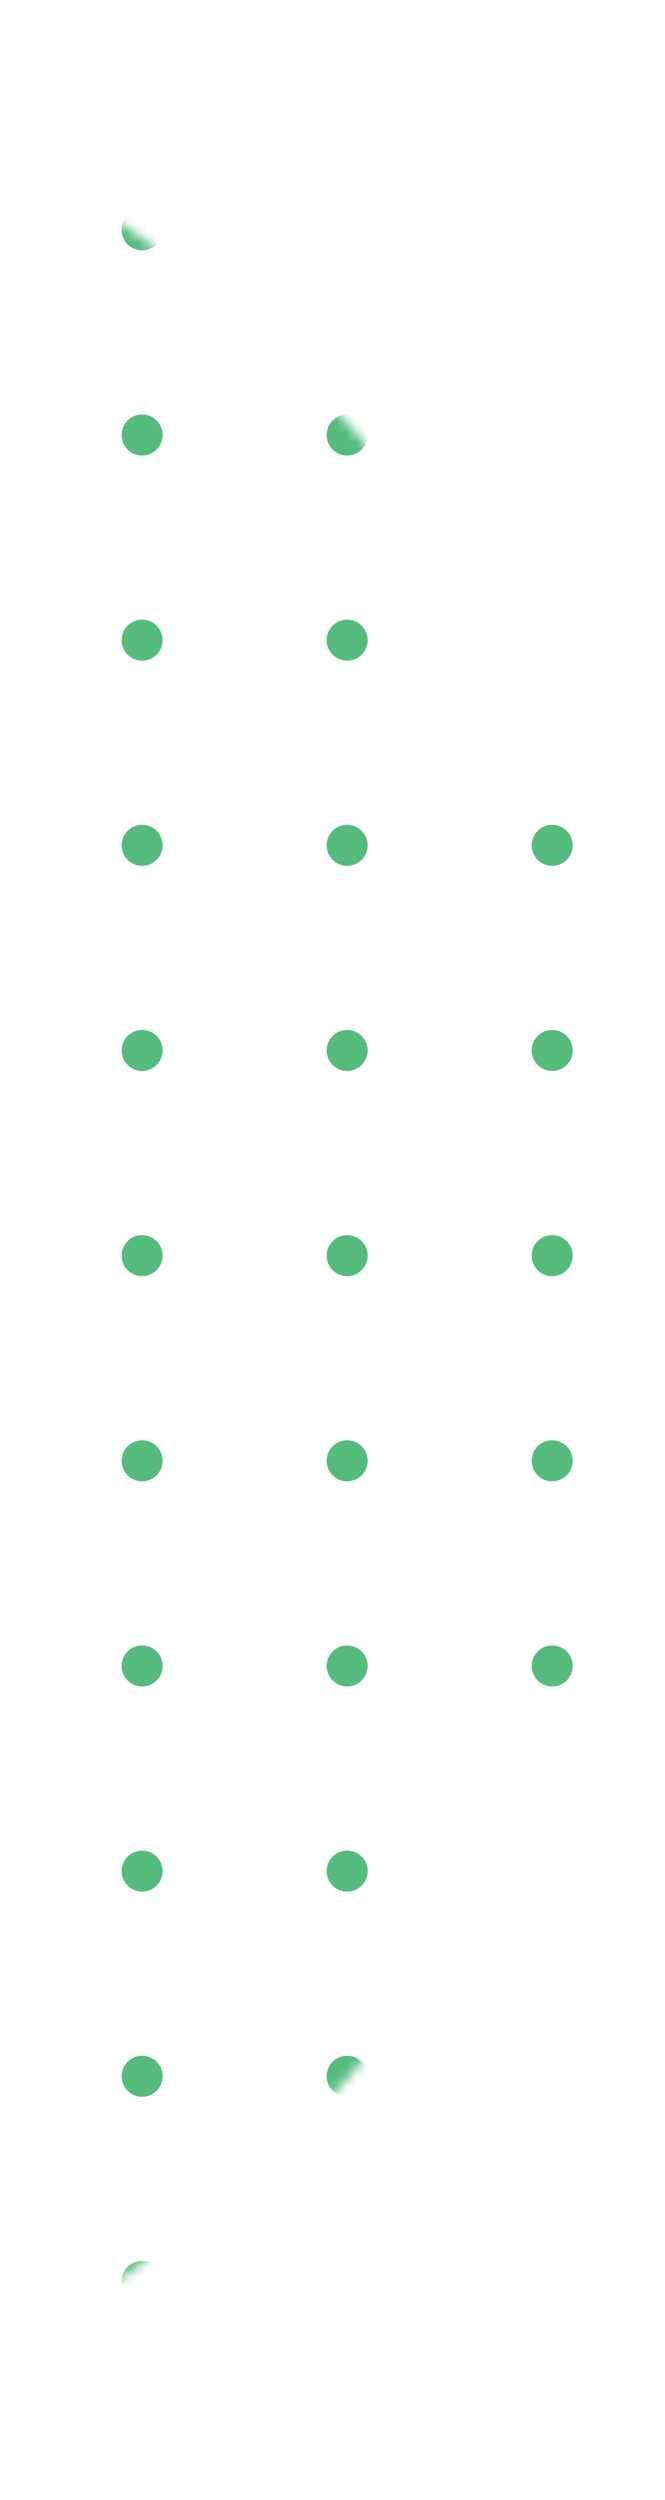 <svg width="70" height="263" viewBox="0 0 70 263" fill="none" xmlns="http://www.w3.org/2000/svg">
<mask id="mask0" mask-type="alpha" maskUnits="userSpaceOnUse" x="-193" y="0" width="263" height="263">
<circle cx="-61.291" cy="131.596" r="131" fill="#C4C4C4"/>
</mask>
<g mask="url(#mask0)">
<path fill-rule="evenodd" clip-rule="evenodd" d="M-177.133 2.596H-179.291V4.754C-178.104 4.754 -177.133 3.783 -177.133 2.596ZM-157.708 4.754C-156.521 4.754 -155.549 3.783 -155.549 2.596H-159.866C-159.866 3.783 -158.895 4.754 -157.708 4.754ZM-133.966 2.596C-133.966 3.783 -134.937 4.754 -136.124 4.754C-137.311 4.754 -138.283 3.783 -138.283 2.596H-133.966ZM-114.541 4.754C-113.354 4.754 -112.383 3.783 -112.383 2.596H-116.699C-116.699 3.783 -115.728 4.754 -114.541 4.754ZM-90.799 2.596C-90.799 3.783 -91.771 4.754 -92.958 4.754C-94.145 4.754 -95.116 3.783 -95.116 2.596H-90.799ZM-71.374 4.754C-70.187 4.754 -69.216 3.783 -69.216 2.596H-73.533C-73.533 3.783 -72.561 4.754 -71.374 4.754ZM-47.633 2.596C-47.633 3.783 -48.604 4.754 -49.791 4.754C-50.978 4.754 -51.949 3.783 -51.949 2.596H-47.633ZM-28.208 4.754C-27.021 4.754 -26.049 3.783 -26.049 2.596H-30.366C-30.366 3.783 -29.395 4.754 -28.208 4.754ZM-4.466 2.596C-4.466 3.783 -5.437 4.754 -6.624 4.754C-7.811 4.754 -8.783 3.783 -8.783 2.596H-4.466ZM14.959 4.754C16.146 4.754 17.117 3.783 17.117 2.596H12.801C12.801 3.783 13.772 4.754 14.959 4.754ZM38.701 2.596C38.701 3.783 37.729 4.754 36.542 4.754C35.355 4.754 34.384 3.783 34.384 2.596H38.701ZM58.126 4.754C59.313 4.754 60.284 3.783 60.284 2.596H55.967C55.967 3.783 56.939 4.754 58.126 4.754ZM79.709 2.596V4.754C78.522 4.754 77.551 3.783 77.551 2.596H79.709ZM-177.133 24.179C-177.133 22.992 -178.104 22.021 -179.291 22.021V26.337C-178.104 26.337 -177.133 25.366 -177.133 24.179ZM-155.549 24.179C-155.549 25.371 -156.516 26.337 -157.708 26.337C-158.9 26.337 -159.866 25.371 -159.866 24.179C-159.866 22.987 -158.9 22.021 -157.708 22.021C-156.516 22.021 -155.549 22.987 -155.549 24.179ZM-136.124 26.337C-134.932 26.337 -133.966 25.371 -133.966 24.179C-133.966 22.987 -134.932 22.021 -136.124 22.021C-137.316 22.021 -138.283 22.987 -138.283 24.179C-138.283 25.371 -137.316 26.337 -136.124 26.337ZM-112.383 24.179C-112.383 25.371 -113.349 26.337 -114.541 26.337C-115.733 26.337 -116.699 25.371 -116.699 24.179C-116.699 22.987 -115.733 22.021 -114.541 22.021C-113.349 22.021 -112.383 22.987 -112.383 24.179ZM-92.958 26.337C-91.766 26.337 -90.799 25.371 -90.799 24.179C-90.799 22.987 -91.766 22.021 -92.958 22.021C-94.15 22.021 -95.116 22.987 -95.116 24.179C-95.116 25.371 -94.15 26.337 -92.958 26.337ZM-69.216 24.179C-69.216 25.371 -70.182 26.337 -71.374 26.337C-72.566 26.337 -73.533 25.371 -73.533 24.179C-73.533 22.987 -72.566 22.021 -71.374 22.021C-70.182 22.021 -69.216 22.987 -69.216 24.179ZM-49.791 26.337C-48.599 26.337 -47.633 25.371 -47.633 24.179C-47.633 22.987 -48.599 22.021 -49.791 22.021C-50.983 22.021 -51.949 22.987 -51.949 24.179C-51.949 25.371 -50.983 26.337 -49.791 26.337ZM-26.049 24.179C-26.049 25.371 -27.016 26.337 -28.208 26.337C-29.4 26.337 -30.366 25.371 -30.366 24.179C-30.366 22.987 -29.4 22.021 -28.208 22.021C-27.016 22.021 -26.049 22.987 -26.049 24.179ZM-6.624 26.337C-5.432 26.337 -4.466 25.371 -4.466 24.179C-4.466 22.987 -5.432 22.021 -6.624 22.021C-7.816 22.021 -8.783 22.987 -8.783 24.179C-8.783 25.371 -7.816 26.337 -6.624 26.337ZM17.117 24.179C17.117 25.371 16.151 26.337 14.959 26.337C13.767 26.337 12.801 25.371 12.801 24.179C12.801 22.987 13.767 22.021 14.959 22.021C16.151 22.021 17.117 22.987 17.117 24.179ZM36.542 26.337C37.734 26.337 38.701 25.371 38.701 24.179C38.701 22.987 37.734 22.021 36.542 22.021C35.35 22.021 34.384 22.987 34.384 24.179C34.384 25.371 35.35 26.337 36.542 26.337ZM60.284 24.179C60.284 25.371 59.318 26.337 58.126 26.337C56.934 26.337 55.967 25.371 55.967 24.179C55.967 22.987 56.934 22.021 58.126 22.021C59.318 22.021 60.284 22.987 60.284 24.179ZM77.551 24.179C77.551 25.366 78.522 26.337 79.709 26.337V22.021C78.522 22.021 77.551 22.992 77.551 24.179ZM-179.291 43.604C-178.104 43.604 -177.133 44.575 -177.133 45.762C-177.133 46.949 -178.104 47.921 -179.291 47.921V43.604ZM-157.708 47.921C-156.516 47.921 -155.549 46.954 -155.549 45.762C-155.549 44.57 -156.516 43.604 -157.708 43.604C-158.9 43.604 -159.866 44.57 -159.866 45.762C-159.866 46.954 -158.9 47.921 -157.708 47.921ZM-133.966 45.762C-133.966 46.954 -134.932 47.921 -136.124 47.921C-137.316 47.921 -138.283 46.954 -138.283 45.762C-138.283 44.57 -137.316 43.604 -136.124 43.604C-134.932 43.604 -133.966 44.57 -133.966 45.762ZM-114.541 47.921C-113.349 47.921 -112.383 46.954 -112.383 45.762C-112.383 44.57 -113.349 43.604 -114.541 43.604C-115.733 43.604 -116.699 44.57 -116.699 45.762C-116.699 46.954 -115.733 47.921 -114.541 47.921ZM-90.799 45.762C-90.799 46.954 -91.766 47.921 -92.958 47.921C-94.15 47.921 -95.116 46.954 -95.116 45.762C-95.116 44.57 -94.15 43.604 -92.958 43.604C-91.766 43.604 -90.799 44.57 -90.799 45.762ZM-71.374 47.921C-70.182 47.921 -69.216 46.954 -69.216 45.762C-69.216 44.57 -70.182 43.604 -71.374 43.604C-72.566 43.604 -73.533 44.57 -73.533 45.762C-73.533 46.954 -72.566 47.921 -71.374 47.921ZM-47.633 45.762C-47.633 46.954 -48.599 47.921 -49.791 47.921C-50.983 47.921 -51.949 46.954 -51.949 45.762C-51.949 44.57 -50.983 43.604 -49.791 43.604C-48.599 43.604 -47.633 44.57 -47.633 45.762ZM-28.208 47.921C-27.016 47.921 -26.049 46.954 -26.049 45.762C-26.049 44.57 -27.016 43.604 -28.208 43.604C-29.4 43.604 -30.366 44.57 -30.366 45.762C-30.366 46.954 -29.4 47.921 -28.208 47.921ZM-4.466 45.762C-4.466 46.954 -5.432 47.921 -6.624 47.921C-7.816 47.921 -8.783 46.954 -8.783 45.762C-8.783 44.57 -7.816 43.604 -6.624 43.604C-5.432 43.604 -4.466 44.57 -4.466 45.762ZM14.959 47.921C16.151 47.921 17.117 46.954 17.117 45.762C17.117 44.57 16.151 43.604 14.959 43.604C13.767 43.604 12.801 44.57 12.801 45.762C12.801 46.954 13.767 47.921 14.959 47.921ZM38.701 45.762C38.701 46.954 37.734 47.921 36.542 47.921C35.35 47.921 34.384 46.954 34.384 45.762C34.384 44.57 35.35 43.604 36.542 43.604C37.734 43.604 38.701 44.57 38.701 45.762ZM58.126 47.921C59.318 47.921 60.284 46.954 60.284 45.762C60.284 44.57 59.318 43.604 58.126 43.604C56.934 43.604 55.967 44.57 55.967 45.762C55.967 46.954 56.934 47.921 58.126 47.921ZM79.709 47.921C78.522 47.921 77.551 46.949 77.551 45.762C77.551 44.575 78.522 43.604 79.709 43.604V47.921ZM-177.133 67.346C-177.133 66.159 -178.104 65.187 -179.291 65.187V69.504C-178.104 69.504 -177.133 68.533 -177.133 67.346ZM-155.549 67.346C-155.549 68.538 -156.516 69.504 -157.708 69.504C-158.9 69.504 -159.866 68.538 -159.866 67.346C-159.866 66.154 -158.9 65.187 -157.708 65.187C-156.516 65.187 -155.549 66.154 -155.549 67.346ZM-136.124 69.504C-134.932 69.504 -133.966 68.538 -133.966 67.346C-133.966 66.154 -134.932 65.187 -136.124 65.187C-137.316 65.187 -138.283 66.154 -138.283 67.346C-138.283 68.538 -137.316 69.504 -136.124 69.504ZM-112.383 67.346C-112.383 68.538 -113.349 69.504 -114.541 69.504C-115.733 69.504 -116.699 68.538 -116.699 67.346C-116.699 66.154 -115.733 65.187 -114.541 65.187C-113.349 65.187 -112.383 66.154 -112.383 67.346ZM-92.958 69.504C-91.766 69.504 -90.799 68.538 -90.799 67.346C-90.799 66.154 -91.766 65.187 -92.958 65.187C-94.15 65.187 -95.116 66.154 -95.116 67.346C-95.116 68.538 -94.15 69.504 -92.958 69.504ZM-69.216 67.346C-69.216 68.538 -70.182 69.504 -71.374 69.504C-72.566 69.504 -73.533 68.538 -73.533 67.346C-73.533 66.154 -72.566 65.187 -71.374 65.187C-70.182 65.187 -69.216 66.154 -69.216 67.346ZM-49.791 69.504C-48.599 69.504 -47.633 68.538 -47.633 67.346C-47.633 66.154 -48.599 65.187 -49.791 65.187C-50.983 65.187 -51.949 66.154 -51.949 67.346C-51.949 68.538 -50.983 69.504 -49.791 69.504ZM-26.049 67.346C-26.049 68.538 -27.016 69.504 -28.208 69.504C-29.4 69.504 -30.366 68.538 -30.366 67.346C-30.366 66.154 -29.4 65.187 -28.208 65.187C-27.016 65.187 -26.049 66.154 -26.049 67.346ZM-6.624 69.504C-5.432 69.504 -4.466 68.538 -4.466 67.346C-4.466 66.154 -5.432 65.187 -6.624 65.187C-7.816 65.187 -8.783 66.154 -8.783 67.346C-8.783 68.538 -7.816 69.504 -6.624 69.504ZM17.117 67.346C17.117 68.538 16.151 69.504 14.959 69.504C13.767 69.504 12.801 68.538 12.801 67.346C12.801 66.154 13.767 65.187 14.959 65.187C16.151 65.187 17.117 66.154 17.117 67.346ZM36.542 69.504C37.734 69.504 38.701 68.538 38.701 67.346C38.701 66.154 37.734 65.187 36.542 65.187C35.35 65.187 34.384 66.154 34.384 67.346C34.384 68.538 35.35 69.504 36.542 69.504ZM60.284 67.346C60.284 68.538 59.318 69.504 58.126 69.504C56.934 69.504 55.967 68.538 55.967 67.346C55.967 66.154 56.934 65.187 58.126 65.187C59.318 65.187 60.284 66.154 60.284 67.346ZM77.551 67.346C77.551 68.533 78.522 69.504 79.709 69.504V65.187C78.522 65.187 77.551 66.159 77.551 67.346ZM-179.291 86.771C-178.104 86.771 -177.133 87.742 -177.133 88.929C-177.133 90.116 -178.104 91.087 -179.291 91.087V86.771ZM-157.708 91.087C-156.516 91.087 -155.549 90.121 -155.549 88.929C-155.549 87.737 -156.516 86.771 -157.708 86.771C-158.9 86.771 -159.866 87.737 -159.866 88.929C-159.866 90.121 -158.9 91.087 -157.708 91.087ZM-133.966 88.929C-133.966 90.121 -134.932 91.087 -136.124 91.087C-137.316 91.087 -138.283 90.121 -138.283 88.929C-138.283 87.737 -137.316 86.771 -136.124 86.771C-134.932 86.771 -133.966 87.737 -133.966 88.929ZM-114.541 91.087C-113.349 91.087 -112.383 90.121 -112.383 88.929C-112.383 87.737 -113.349 86.771 -114.541 86.771C-115.733 86.771 -116.699 87.737 -116.699 88.929C-116.699 90.121 -115.733 91.087 -114.541 91.087ZM-90.799 88.929C-90.799 90.121 -91.766 91.087 -92.958 91.087C-94.15 91.087 -95.116 90.121 -95.116 88.929C-95.116 87.737 -94.15 86.771 -92.958 86.771C-91.766 86.771 -90.799 87.737 -90.799 88.929ZM-71.374 91.087C-70.182 91.087 -69.216 90.121 -69.216 88.929C-69.216 87.737 -70.182 86.771 -71.374 86.771C-72.566 86.771 -73.533 87.737 -73.533 88.929C-73.533 90.121 -72.566 91.087 -71.374 91.087ZM-47.633 88.929C-47.633 90.121 -48.599 91.087 -49.791 91.087C-50.983 91.087 -51.949 90.121 -51.949 88.929C-51.949 87.737 -50.983 86.771 -49.791 86.771C-48.599 86.771 -47.633 87.737 -47.633 88.929ZM-28.208 91.087C-27.016 91.087 -26.049 90.121 -26.049 88.929C-26.049 87.737 -27.016 86.771 -28.208 86.771C-29.4 86.771 -30.366 87.737 -30.366 88.929C-30.366 90.121 -29.4 91.087 -28.208 91.087ZM-4.466 88.929C-4.466 90.121 -5.432 91.087 -6.624 91.087C-7.816 91.087 -8.783 90.121 -8.783 88.929C-8.783 87.737 -7.816 86.771 -6.624 86.771C-5.432 86.771 -4.466 87.737 -4.466 88.929ZM14.959 91.087C16.151 91.087 17.117 90.121 17.117 88.929C17.117 87.737 16.151 86.771 14.959 86.771C13.767 86.771 12.801 87.737 12.801 88.929C12.801 90.121 13.767 91.087 14.959 91.087ZM38.701 88.929C38.701 90.121 37.734 91.087 36.542 91.087C35.35 91.087 34.384 90.121 34.384 88.929C34.384 87.737 35.35 86.771 36.542 86.771C37.734 86.771 38.701 87.737 38.701 88.929ZM58.126 91.087C59.318 91.087 60.284 90.121 60.284 88.929C60.284 87.737 59.318 86.771 58.126 86.771C56.934 86.771 55.967 87.737 55.967 88.929C55.967 90.121 56.934 91.087 58.126 91.087ZM79.709 91.087C78.522 91.087 77.551 90.116 77.551 88.929C77.551 87.742 78.522 86.771 79.709 86.771V91.087ZM-177.133 110.512C-177.133 109.325 -178.104 108.354 -179.291 108.354V112.671C-178.104 112.671 -177.133 111.699 -177.133 110.512ZM-155.549 110.512C-155.549 111.704 -156.516 112.671 -157.708 112.671C-158.9 112.671 -159.866 111.704 -159.866 110.512C-159.866 109.32 -158.9 108.354 -157.708 108.354C-156.516 108.354 -155.549 109.32 -155.549 110.512ZM-136.124 112.671C-134.932 112.671 -133.966 111.704 -133.966 110.512C-133.966 109.32 -134.932 108.354 -136.124 108.354C-137.316 108.354 -138.283 109.32 -138.283 110.512C-138.283 111.704 -137.316 112.671 -136.124 112.671ZM-112.383 110.512C-112.383 111.704 -113.349 112.671 -114.541 112.671C-115.733 112.671 -116.699 111.704 -116.699 110.512C-116.699 109.32 -115.733 108.354 -114.541 108.354C-113.349 108.354 -112.383 109.32 -112.383 110.512ZM-92.958 112.671C-91.766 112.671 -90.799 111.704 -90.799 110.512C-90.799 109.32 -91.766 108.354 -92.958 108.354C-94.15 108.354 -95.116 109.32 -95.116 110.512C-95.116 111.704 -94.15 112.671 -92.958 112.671ZM-69.216 110.512C-69.216 111.704 -70.182 112.671 -71.374 112.671C-72.566 112.671 -73.533 111.704 -73.533 110.512C-73.533 109.32 -72.566 108.354 -71.374 108.354C-70.182 108.354 -69.216 109.32 -69.216 110.512ZM-49.791 112.671C-48.599 112.671 -47.633 111.704 -47.633 110.512C-47.633 109.32 -48.599 108.354 -49.791 108.354C-50.983 108.354 -51.949 109.32 -51.949 110.512C-51.949 111.704 -50.983 112.671 -49.791 112.671ZM-26.049 110.512C-26.049 111.704 -27.016 112.671 -28.208 112.671C-29.4 112.671 -30.366 111.704 -30.366 110.512C-30.366 109.32 -29.4 108.354 -28.208 108.354C-27.016 108.354 -26.049 109.32 -26.049 110.512ZM-6.624 112.671C-5.432 112.671 -4.466 111.704 -4.466 110.512C-4.466 109.32 -5.432 108.354 -6.624 108.354C-7.816 108.354 -8.783 109.32 -8.783 110.512C-8.783 111.704 -7.816 112.671 -6.624 112.671ZM17.117 110.512C17.117 111.704 16.151 112.671 14.959 112.671C13.767 112.671 12.801 111.704 12.801 110.512C12.801 109.32 13.767 108.354 14.959 108.354C16.151 108.354 17.117 109.32 17.117 110.512ZM36.542 112.671C37.734 112.671 38.701 111.704 38.701 110.512C38.701 109.32 37.734 108.354 36.542 108.354C35.35 108.354 34.384 109.32 34.384 110.512C34.384 111.704 35.35 112.671 36.542 112.671ZM60.284 110.512C60.284 111.704 59.318 112.671 58.126 112.671C56.934 112.671 55.967 111.704 55.967 110.512C55.967 109.32 56.934 108.354 58.126 108.354C59.318 108.354 60.284 109.32 60.284 110.512ZM77.551 110.512C77.551 111.699 78.522 112.671 79.709 112.671V108.354C78.522 108.354 77.551 109.325 77.551 110.512ZM-179.291 129.937C-178.104 129.937 -177.133 130.909 -177.133 132.096C-177.133 133.283 -178.104 134.254 -179.291 134.254V129.937ZM-157.708 134.254C-156.516 134.254 -155.549 133.288 -155.549 132.096C-155.549 130.904 -156.516 129.937 -157.708 129.937C-158.9 129.937 -159.866 130.904 -159.866 132.096C-159.866 133.288 -158.9 134.254 -157.708 134.254ZM-133.966 132.096C-133.966 133.288 -134.932 134.254 -136.124 134.254C-137.316 134.254 -138.283 133.288 -138.283 132.096C-138.283 130.904 -137.316 129.937 -136.124 129.937C-134.932 129.937 -133.966 130.904 -133.966 132.096ZM-114.541 134.254C-113.349 134.254 -112.383 133.288 -112.383 132.096C-112.383 130.904 -113.349 129.937 -114.541 129.937C-115.733 129.937 -116.699 130.904 -116.699 132.096C-116.699 133.288 -115.733 134.254 -114.541 134.254ZM-90.799 132.096C-90.799 133.288 -91.766 134.254 -92.958 134.254C-94.15 134.254 -95.116 133.288 -95.116 132.096C-95.116 130.904 -94.15 129.937 -92.958 129.937C-91.766 129.937 -90.799 130.904 -90.799 132.096ZM-71.374 134.254C-70.182 134.254 -69.216 133.288 -69.216 132.096C-69.216 130.904 -70.182 129.937 -71.374 129.937C-72.566 129.937 -73.533 130.904 -73.533 132.096C-73.533 133.288 -72.566 134.254 -71.374 134.254ZM-47.633 132.096C-47.633 133.288 -48.599 134.254 -49.791 134.254C-50.983 134.254 -51.949 133.288 -51.949 132.096C-51.949 130.904 -50.983 129.937 -49.791 129.937C-48.599 129.937 -47.633 130.904 -47.633 132.096ZM-28.208 134.254C-27.016 134.254 -26.049 133.288 -26.049 132.096C-26.049 130.904 -27.016 129.937 -28.208 129.937C-29.4 129.937 -30.366 130.904 -30.366 132.096C-30.366 133.288 -29.4 134.254 -28.208 134.254ZM-4.466 132.096C-4.466 133.288 -5.432 134.254 -6.624 134.254C-7.816 134.254 -8.783 133.288 -8.783 132.096C-8.783 130.904 -7.816 129.937 -6.624 129.937C-5.432 129.937 -4.466 130.904 -4.466 132.096ZM14.959 134.254C16.151 134.254 17.117 133.288 17.117 132.096C17.117 130.904 16.151 129.937 14.959 129.937C13.767 129.937 12.801 130.904 12.801 132.096C12.801 133.288 13.767 134.254 14.959 134.254ZM38.701 132.096C38.701 133.288 37.734 134.254 36.542 134.254C35.35 134.254 34.384 133.288 34.384 132.096C34.384 130.904 35.35 129.937 36.542 129.937C37.734 129.937 38.701 130.904 38.701 132.096ZM58.126 134.254C59.318 134.254 60.284 133.288 60.284 132.096C60.284 130.904 59.318 129.937 58.126 129.937C56.934 129.937 55.967 130.904 55.967 132.096C55.967 133.288 56.934 134.254 58.126 134.254ZM79.709 134.254C78.522 134.254 77.551 133.283 77.551 132.096C77.551 130.909 78.522 129.937 79.709 129.937V134.254ZM-177.133 153.679C-177.133 152.492 -178.104 151.521 -179.291 151.521V155.837C-178.104 155.837 -177.133 154.866 -177.133 153.679ZM-155.549 153.679C-155.549 154.871 -156.516 155.837 -157.708 155.837C-158.9 155.837 -159.866 154.871 -159.866 153.679C-159.866 152.487 -158.9 151.521 -157.708 151.521C-156.516 151.521 -155.549 152.487 -155.549 153.679ZM-136.124 155.837C-134.932 155.837 -133.966 154.871 -133.966 153.679C-133.966 152.487 -134.932 151.521 -136.124 151.521C-137.316 151.521 -138.283 152.487 -138.283 153.679C-138.283 154.871 -137.316 155.837 -136.124 155.837ZM-112.383 153.679C-112.383 154.871 -113.349 155.837 -114.541 155.837C-115.733 155.837 -116.699 154.871 -116.699 153.679C-116.699 152.487 -115.733 151.521 -114.541 151.521C-113.349 151.521 -112.383 152.487 -112.383 153.679ZM-92.958 155.837C-91.766 155.837 -90.799 154.871 -90.799 153.679C-90.799 152.487 -91.766 151.521 -92.958 151.521C-94.15 151.521 -95.116 152.487 -95.116 153.679C-95.116 154.871 -94.15 155.837 -92.958 155.837ZM-69.216 153.679C-69.216 154.871 -70.182 155.837 -71.374 155.837C-72.566 155.837 -73.533 154.871 -73.533 153.679C-73.533 152.487 -72.566 151.521 -71.374 151.521C-70.182 151.521 -69.216 152.487 -69.216 153.679ZM-49.791 155.837C-48.599 155.837 -47.633 154.871 -47.633 153.679C-47.633 152.487 -48.599 151.521 -49.791 151.521C-50.983 151.521 -51.949 152.487 -51.949 153.679C-51.949 154.871 -50.983 155.837 -49.791 155.837ZM-26.049 153.679C-26.049 154.871 -27.016 155.837 -28.208 155.837C-29.4 155.837 -30.366 154.871 -30.366 153.679C-30.366 152.487 -29.4 151.521 -28.208 151.521C-27.016 151.521 -26.049 152.487 -26.049 153.679ZM-6.624 155.837C-5.432 155.837 -4.466 154.871 -4.466 153.679C-4.466 152.487 -5.432 151.521 -6.624 151.521C-7.816 151.521 -8.783 152.487 -8.783 153.679C-8.783 154.871 -7.816 155.837 -6.624 155.837ZM17.117 153.679C17.117 154.871 16.151 155.837 14.959 155.837C13.767 155.837 12.801 154.871 12.801 153.679C12.801 152.487 13.767 151.521 14.959 151.521C16.151 151.521 17.117 152.487 17.117 153.679ZM36.542 155.837C37.734 155.837 38.701 154.871 38.701 153.679C38.701 152.487 37.734 151.521 36.542 151.521C35.35 151.521 34.384 152.487 34.384 153.679C34.384 154.871 35.35 155.837 36.542 155.837ZM60.284 153.679C60.284 154.871 59.318 155.837 58.126 155.837C56.934 155.837 55.967 154.871 55.967 153.679C55.967 152.487 56.934 151.521 58.126 151.521C59.318 151.521 60.284 152.487 60.284 153.679ZM77.551 153.679C77.551 154.866 78.522 155.837 79.709 155.837V151.521C78.522 151.521 77.551 152.492 77.551 153.679ZM-179.291 173.104C-178.104 173.104 -177.133 174.075 -177.133 175.262C-177.133 176.449 -178.104 177.421 -179.291 177.421V173.104ZM-157.708 177.421C-156.516 177.421 -155.549 176.454 -155.549 175.262C-155.549 174.07 -156.516 173.104 -157.708 173.104C-158.9 173.104 -159.866 174.07 -159.866 175.262C-159.866 176.454 -158.9 177.421 -157.708 177.421ZM-133.966 175.262C-133.966 176.454 -134.932 177.421 -136.124 177.421C-137.316 177.421 -138.283 176.454 -138.283 175.262C-138.283 174.07 -137.316 173.104 -136.124 173.104C-134.932 173.104 -133.966 174.07 -133.966 175.262ZM-114.541 177.421C-113.349 177.421 -112.383 176.454 -112.383 175.262C-112.383 174.07 -113.349 173.104 -114.541 173.104C-115.733 173.104 -116.699 174.07 -116.699 175.262C-116.699 176.454 -115.733 177.421 -114.541 177.421ZM-90.799 175.262C-90.799 176.454 -91.766 177.421 -92.958 177.421C-94.15 177.421 -95.116 176.454 -95.116 175.262C-95.116 174.07 -94.15 173.104 -92.958 173.104C-91.766 173.104 -90.799 174.07 -90.799 175.262ZM-71.374 177.421C-70.182 177.421 -69.216 176.454 -69.216 175.262C-69.216 174.07 -70.182 173.104 -71.374 173.104C-72.566 173.104 -73.533 174.07 -73.533 175.262C-73.533 176.454 -72.566 177.421 -71.374 177.421ZM-47.633 175.262C-47.633 176.454 -48.599 177.421 -49.791 177.421C-50.983 177.421 -51.949 176.454 -51.949 175.262C-51.949 174.07 -50.983 173.104 -49.791 173.104C-48.599 173.104 -47.633 174.07 -47.633 175.262ZM-28.208 177.421C-27.016 177.421 -26.049 176.454 -26.049 175.262C-26.049 174.07 -27.016 173.104 -28.208 173.104C-29.4 173.104 -30.366 174.07 -30.366 175.262C-30.366 176.454 -29.4 177.421 -28.208 177.421ZM-4.466 175.262C-4.466 176.454 -5.432 177.421 -6.624 177.421C-7.816 177.421 -8.783 176.454 -8.783 175.262C-8.783 174.07 -7.816 173.104 -6.624 173.104C-5.432 173.104 -4.466 174.07 -4.466 175.262ZM14.959 177.421C16.151 177.421 17.117 176.454 17.117 175.262C17.117 174.07 16.151 173.104 14.959 173.104C13.767 173.104 12.801 174.07 12.801 175.262C12.801 176.454 13.767 177.421 14.959 177.421ZM38.701 175.262C38.701 176.454 37.734 177.421 36.542 177.421C35.35 177.421 34.384 176.454 34.384 175.262C34.384 174.07 35.35 173.104 36.542 173.104C37.734 173.104 38.701 174.07 38.701 175.262ZM58.126 177.421C59.318 177.421 60.284 176.454 60.284 175.262C60.284 174.07 59.318 173.104 58.126 173.104C56.934 173.104 55.967 174.07 55.967 175.262C55.967 176.454 56.934 177.421 58.126 177.421ZM79.709 177.421C78.522 177.421 77.551 176.449 77.551 175.262C77.551 174.075 78.522 173.104 79.709 173.104V177.421ZM-177.133 196.846C-177.133 195.659 -178.104 194.687 -179.291 194.687V199.004C-178.104 199.004 -177.133 198.033 -177.133 196.846ZM-155.549 196.846C-155.549 198.038 -156.516 199.004 -157.708 199.004C-158.9 199.004 -159.866 198.038 -159.866 196.846C-159.866 195.654 -158.9 194.687 -157.708 194.687C-156.516 194.687 -155.549 195.654 -155.549 196.846ZM-136.124 199.004C-134.932 199.004 -133.966 198.038 -133.966 196.846C-133.966 195.654 -134.932 194.687 -136.124 194.687C-137.316 194.687 -138.283 195.654 -138.283 196.846C-138.283 198.038 -137.316 199.004 -136.124 199.004ZM-112.383 196.846C-112.383 198.038 -113.349 199.004 -114.541 199.004C-115.733 199.004 -116.699 198.038 -116.699 196.846C-116.699 195.654 -115.733 194.687 -114.541 194.687C-113.349 194.687 -112.383 195.654 -112.383 196.846ZM-92.958 199.004C-91.766 199.004 -90.799 198.038 -90.799 196.846C-90.799 195.654 -91.766 194.687 -92.958 194.687C-94.15 194.687 -95.116 195.654 -95.116 196.846C-95.116 198.038 -94.15 199.004 -92.958 199.004ZM-69.216 196.846C-69.216 198.038 -70.182 199.004 -71.374 199.004C-72.566 199.004 -73.533 198.038 -73.533 196.846C-73.533 195.654 -72.566 194.687 -71.374 194.687C-70.182 194.687 -69.216 195.654 -69.216 196.846ZM-49.791 199.004C-48.599 199.004 -47.633 198.038 -47.633 196.846C-47.633 195.654 -48.599 194.687 -49.791 194.687C-50.983 194.687 -51.949 195.654 -51.949 196.846C-51.949 198.038 -50.983 199.004 -49.791 199.004ZM-26.049 196.846C-26.049 198.038 -27.016 199.004 -28.208 199.004C-29.4 199.004 -30.366 198.038 -30.366 196.846C-30.366 195.654 -29.4 194.687 -28.208 194.687C-27.016 194.687 -26.049 195.654 -26.049 196.846ZM-6.624 199.004C-5.432 199.004 -4.466 198.038 -4.466 196.846C-4.466 195.654 -5.432 194.687 -6.624 194.687C-7.816 194.687 -8.783 195.654 -8.783 196.846C-8.783 198.038 -7.816 199.004 -6.624 199.004ZM17.117 196.846C17.117 198.038 16.151 199.004 14.959 199.004C13.767 199.004 12.801 198.038 12.801 196.846C12.801 195.654 13.767 194.687 14.959 194.687C16.151 194.687 17.117 195.654 17.117 196.846ZM36.542 199.004C37.734 199.004 38.701 198.038 38.701 196.846C38.701 195.654 37.734 194.687 36.542 194.687C35.35 194.687 34.384 195.654 34.384 196.846C34.384 198.038 35.35 199.004 36.542 199.004ZM60.284 196.846C60.284 198.038 59.318 199.004 58.126 199.004C56.934 199.004 55.967 198.038 55.967 196.846C55.967 195.654 56.934 194.687 58.126 194.687C59.318 194.687 60.284 195.654 60.284 196.846ZM77.551 196.846C77.551 198.033 78.522 199.004 79.709 199.004V194.687C78.522 194.687 77.551 195.659 77.551 196.846ZM-179.291 216.271C-178.104 216.271 -177.133 217.242 -177.133 218.429C-177.133 219.616 -178.104 220.587 -179.291 220.587V216.271ZM-157.708 220.587C-156.516 220.587 -155.549 219.621 -155.549 218.429C-155.549 217.237 -156.516 216.271 -157.708 216.271C-158.9 216.271 -159.866 217.237 -159.866 218.429C-159.866 219.621 -158.9 220.587 -157.708 220.587ZM-133.966 218.429C-133.966 219.621 -134.932 220.587 -136.124 220.587C-137.316 220.587 -138.283 219.621 -138.283 218.429C-138.283 217.237 -137.316 216.271 -136.124 216.271C-134.932 216.271 -133.966 217.237 -133.966 218.429ZM-114.541 220.587C-113.349 220.587 -112.383 219.621 -112.383 218.429C-112.383 217.237 -113.349 216.271 -114.541 216.271C-115.733 216.271 -116.699 217.237 -116.699 218.429C-116.699 219.621 -115.733 220.587 -114.541 220.587ZM-90.799 218.429C-90.799 219.621 -91.766 220.587 -92.958 220.587C-94.15 220.587 -95.116 219.621 -95.116 218.429C-95.116 217.237 -94.15 216.271 -92.958 216.271C-91.766 216.271 -90.799 217.237 -90.799 218.429ZM-71.374 220.587C-70.182 220.587 -69.216 219.621 -69.216 218.429C-69.216 217.237 -70.182 216.271 -71.374 216.271C-72.566 216.271 -73.533 217.237 -73.533 218.429C-73.533 219.621 -72.566 220.587 -71.374 220.587ZM-47.633 218.429C-47.633 219.621 -48.599 220.587 -49.791 220.587C-50.983 220.587 -51.949 219.621 -51.949 218.429C-51.949 217.237 -50.983 216.271 -49.791 216.271C-48.599 216.271 -47.633 217.237 -47.633 218.429ZM-28.208 220.587C-27.016 220.587 -26.049 219.621 -26.049 218.429C-26.049 217.237 -27.016 216.271 -28.208 216.271C-29.4 216.271 -30.366 217.237 -30.366 218.429C-30.366 219.621 -29.4 220.587 -28.208 220.587ZM-4.466 218.429C-4.466 219.621 -5.432 220.587 -6.624 220.587C-7.816 220.587 -8.783 219.621 -8.783 218.429C-8.783 217.237 -7.816 216.271 -6.624 216.271C-5.432 216.271 -4.466 217.237 -4.466 218.429ZM14.959 220.587C16.151 220.587 17.117 219.621 17.117 218.429C17.117 217.237 16.151 216.271 14.959 216.271C13.767 216.271 12.801 217.237 12.801 218.429C12.801 219.621 13.767 220.587 14.959 220.587ZM38.701 218.429C38.701 219.621 37.734 220.587 36.542 220.587C35.35 220.587 34.384 219.621 34.384 218.429C34.384 217.237 35.35 216.271 36.542 216.271C37.734 216.271 38.701 217.237 38.701 218.429ZM58.126 220.587C59.318 220.587 60.284 219.621 60.284 218.429C60.284 217.237 59.318 216.271 58.126 216.271C56.934 216.271 55.967 217.237 55.967 218.429C55.967 219.621 56.934 220.587 58.126 220.587ZM79.709 220.587C78.522 220.587 77.551 219.616 77.551 218.429C77.551 217.242 78.522 216.271 79.709 216.271V220.587ZM-177.133 240.012C-177.133 238.825 -178.104 237.854 -179.291 237.854V242.171C-178.104 242.171 -177.133 241.199 -177.133 240.012ZM-155.549 240.012C-155.549 241.204 -156.516 242.171 -157.708 242.171C-158.9 242.171 -159.866 241.204 -159.866 240.012C-159.866 238.82 -158.9 237.854 -157.708 237.854C-156.516 237.854 -155.549 238.82 -155.549 240.012ZM-136.124 242.171C-134.932 242.171 -133.966 241.204 -133.966 240.012C-133.966 238.82 -134.932 237.854 -136.124 237.854C-137.316 237.854 -138.283 238.82 -138.283 240.012C-138.283 241.204 -137.316 242.171 -136.124 242.171ZM-112.383 240.012C-112.383 241.204 -113.349 242.171 -114.541 242.171C-115.733 242.171 -116.699 241.204 -116.699 240.012C-116.699 238.82 -115.733 237.854 -114.541 237.854C-113.349 237.854 -112.383 238.82 -112.383 240.012ZM-92.958 242.171C-91.766 242.171 -90.799 241.204 -90.799 240.012C-90.799 238.82 -91.766 237.854 -92.958 237.854C-94.15 237.854 -95.116 238.82 -95.116 240.012C-95.116 241.204 -94.15 242.171 -92.958 242.171ZM-69.216 240.012C-69.216 241.204 -70.182 242.171 -71.374 242.171C-72.566 242.171 -73.533 241.204 -73.533 240.012C-73.533 238.82 -72.566 237.854 -71.374 237.854C-70.182 237.854 -69.216 238.82 -69.216 240.012ZM-49.791 242.171C-48.599 242.171 -47.633 241.204 -47.633 240.012C-47.633 238.82 -48.599 237.854 -49.791 237.854C-50.983 237.854 -51.949 238.82 -51.949 240.012C-51.949 241.204 -50.983 242.171 -49.791 242.171ZM-26.049 240.012C-26.049 241.204 -27.016 242.171 -28.208 242.171C-29.4 242.171 -30.366 241.204 -30.366 240.012C-30.366 238.82 -29.4 237.854 -28.208 237.854C-27.016 237.854 -26.049 238.82 -26.049 240.012ZM-6.624 242.171C-5.432 242.171 -4.466 241.204 -4.466 240.012C-4.466 238.82 -5.432 237.854 -6.624 237.854C-7.816 237.854 -8.783 238.82 -8.783 240.012C-8.783 241.204 -7.816 242.171 -6.624 242.171ZM17.117 240.012C17.117 241.204 16.151 242.171 14.959 242.171C13.767 242.171 12.801 241.204 12.801 240.012C12.801 238.82 13.767 237.854 14.959 237.854C16.151 237.854 17.117 238.82 17.117 240.012ZM36.542 242.171C37.734 242.171 38.701 241.204 38.701 240.012C38.701 238.82 37.734 237.854 36.542 237.854C35.35 237.854 34.384 238.82 34.384 240.012C34.384 241.204 35.35 242.171 36.542 242.171ZM60.284 240.012C60.284 241.204 59.318 242.171 58.126 242.171C56.934 242.171 55.967 241.204 55.967 240.012C55.967 238.82 56.934 237.854 58.126 237.854C59.318 237.854 60.284 238.82 60.284 240.012ZM77.551 240.012C77.551 241.199 78.522 242.171 79.709 242.171V237.854C78.522 237.854 77.551 238.825 77.551 240.012ZM-179.291 261.596V259.437C-178.104 259.437 -177.133 260.409 -177.133 261.596H-179.291ZM-157.708 259.437C-158.895 259.437 -159.866 260.409 -159.866 261.596H-155.549C-155.549 260.409 -156.521 259.437 -157.708 259.437ZM-138.283 261.596C-138.283 260.409 -137.311 259.437 -136.124 259.437C-134.937 259.437 -133.966 260.409 -133.966 261.596H-138.283ZM-114.541 259.437C-115.728 259.437 -116.699 260.409 -116.699 261.596H-112.383C-112.383 260.409 -113.354 259.437 -114.541 259.437ZM-95.116 261.596C-95.116 260.409 -94.145 259.437 -92.958 259.437C-91.771 259.437 -90.799 260.409 -90.799 261.596H-95.116ZM-71.374 259.437C-72.561 259.437 -73.533 260.409 -73.533 261.596H-69.216C-69.216 260.409 -70.187 259.437 -71.374 259.437ZM-51.949 261.596C-51.949 260.409 -50.978 259.437 -49.791 259.437C-48.604 259.437 -47.633 260.409 -47.633 261.596H-51.949ZM-28.208 259.437C-29.395 259.437 -30.366 260.409 -30.366 261.596H-26.049C-26.049 260.409 -27.021 259.437 -28.208 259.437ZM-8.783 261.596C-8.783 260.409 -7.811 259.437 -6.624 259.437C-5.437 259.437 -4.466 260.409 -4.466 261.596H-8.783ZM14.959 259.437C13.772 259.437 12.801 260.409 12.801 261.596H17.117C17.117 260.409 16.146 259.437 14.959 259.437ZM34.384 261.596C34.384 260.409 35.355 259.437 36.542 259.437C37.729 259.437 38.701 260.409 38.701 261.596H34.384ZM58.126 259.437C56.939 259.437 55.967 260.409 55.967 261.596H60.284C60.284 260.409 59.313 259.437 58.126 259.437ZM77.551 261.596C77.551 260.409 78.522 259.437 79.709 259.437V261.596H77.551Z" fill="#55BC7E"/>
</g>
</svg>
